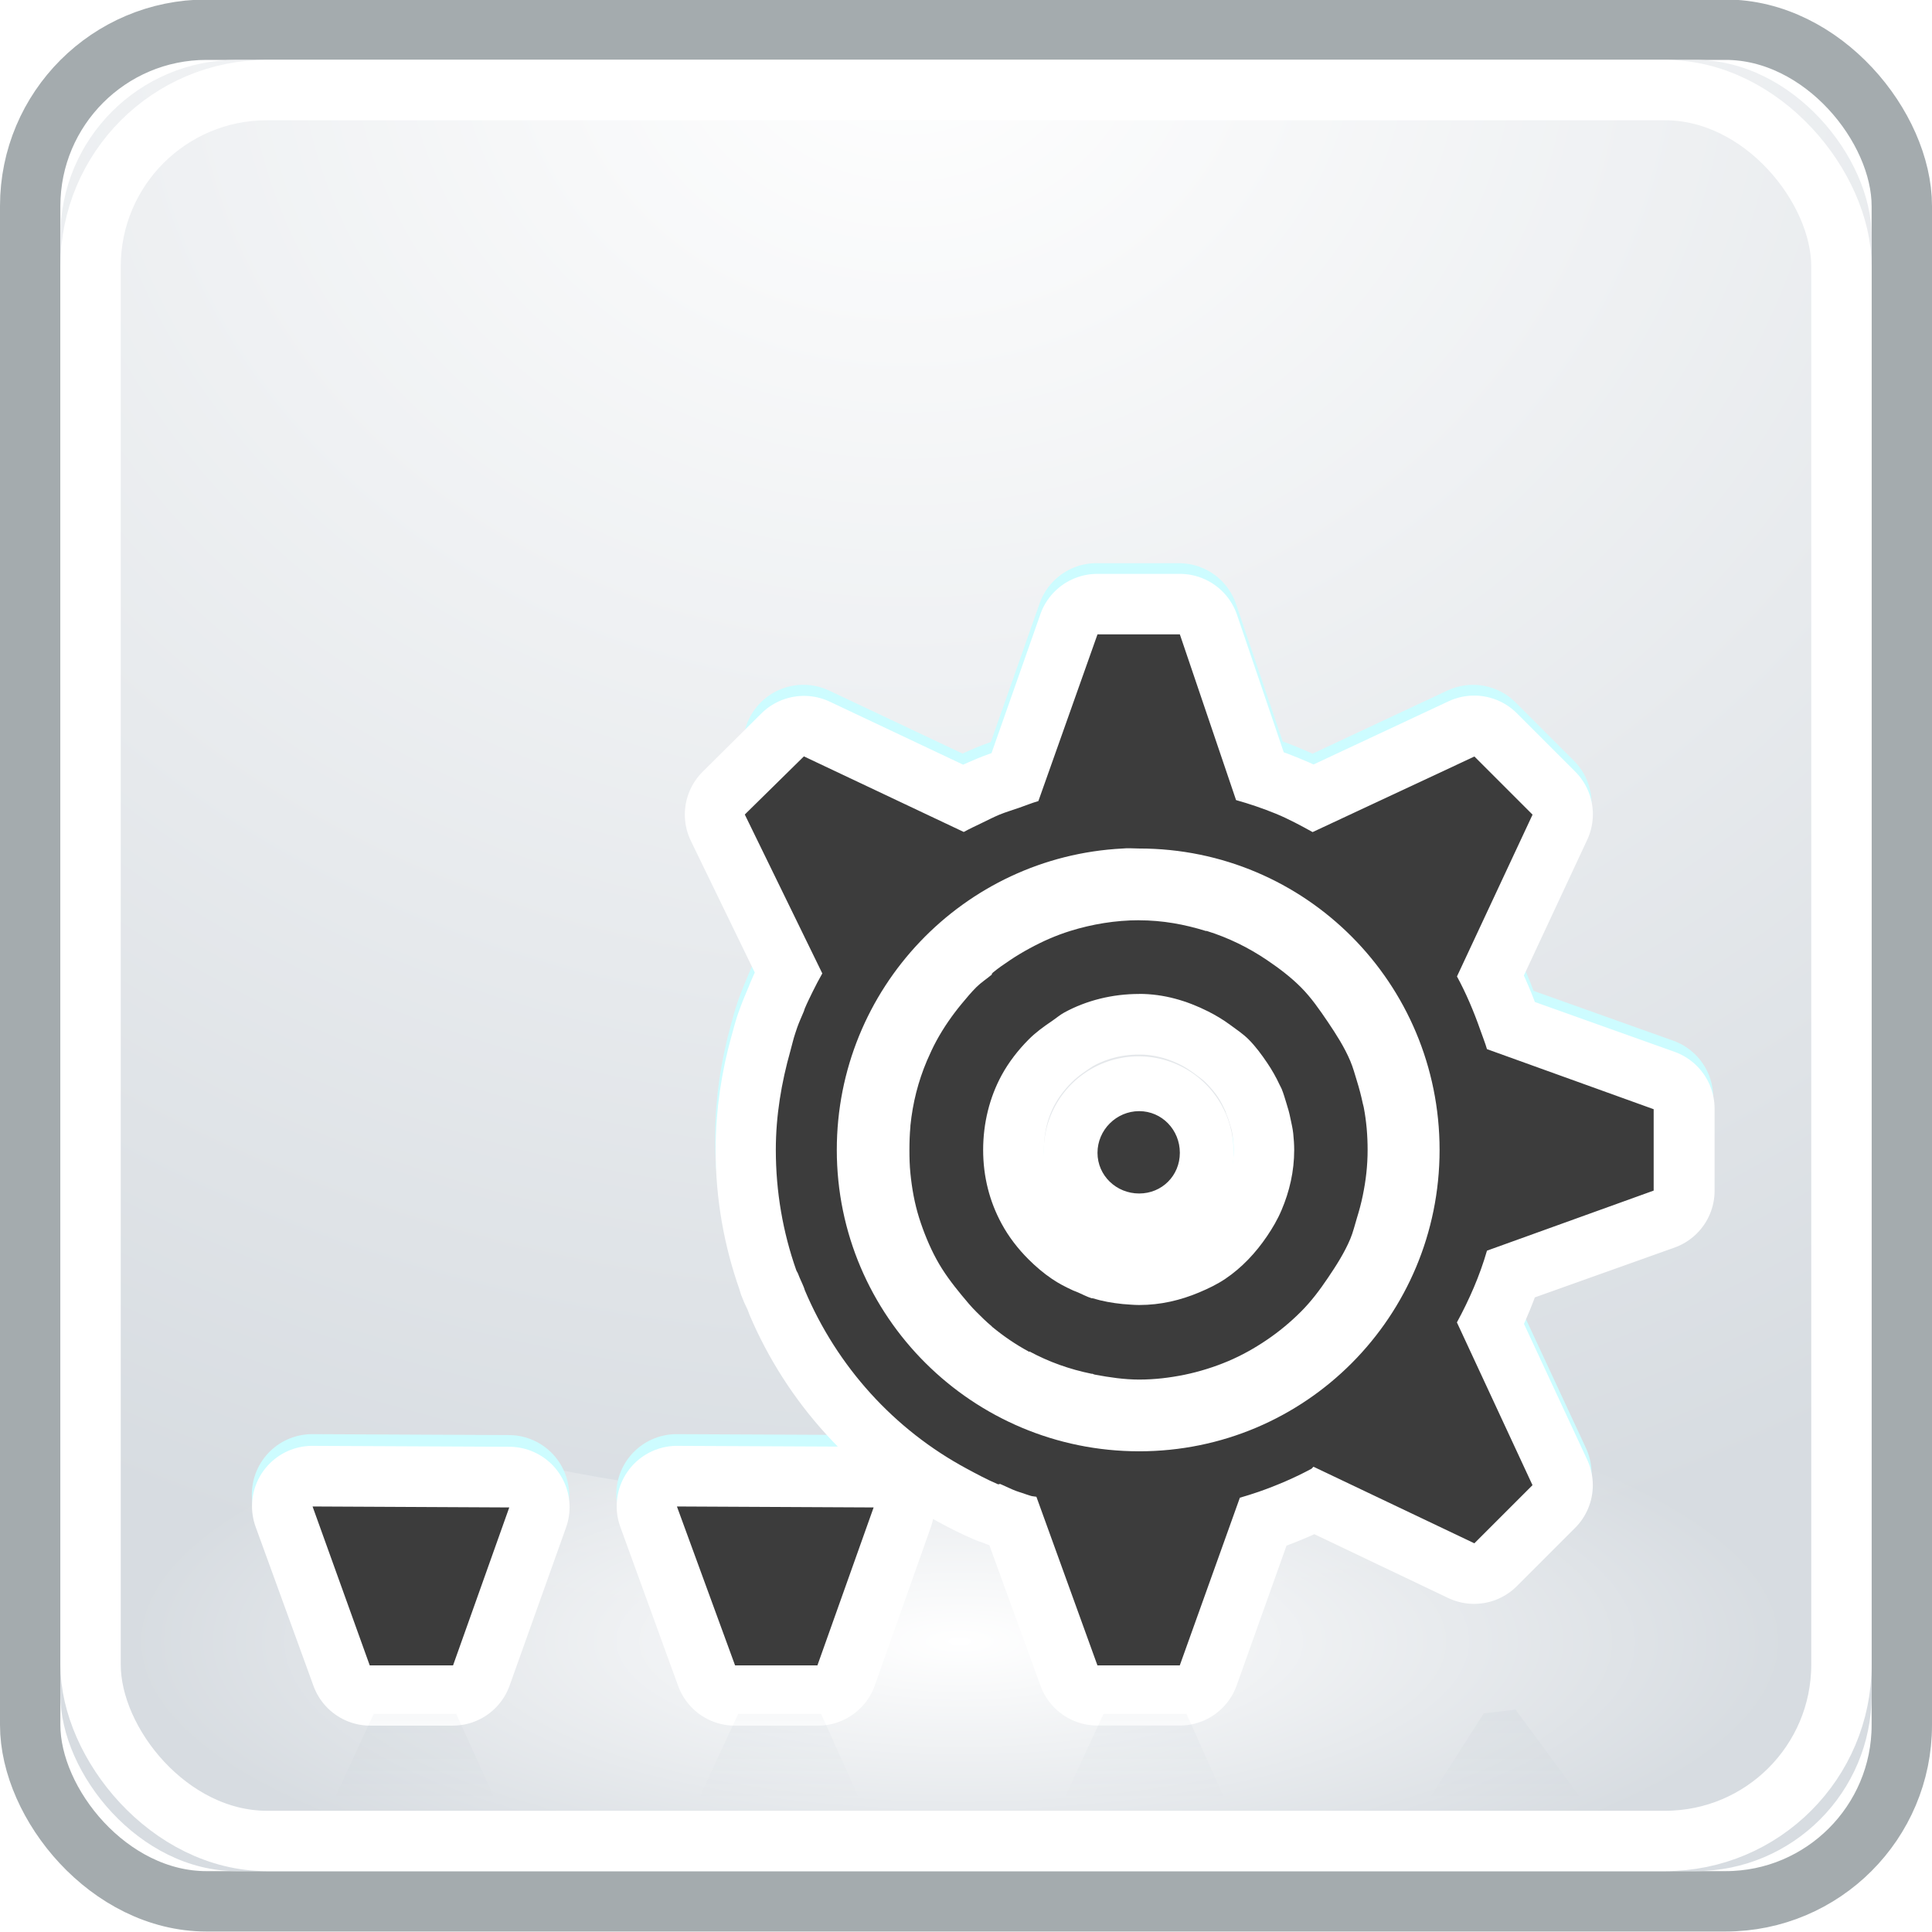<?xml version="1.0" encoding="UTF-8" standalone="no"?>
<!-- Created with Inkscape (http://www.inkscape.org/) -->

<svg
   xmlns:dc="http://purl.org/dc/elements/1.1/"
   xmlns:cc="http://creativecommons.org/ns#"
   xmlns:rdf="http://www.w3.org/1999/02/22-rdf-syntax-ns#"
   xmlns:svg="http://www.w3.org/2000/svg"
   xmlns="http://www.w3.org/2000/svg"
   xmlns:xlink="http://www.w3.org/1999/xlink"
   xmlns:sodipodi="http://sodipodi.sourceforge.net/DTD/sodipodi-0.dtd"
   xmlns:inkscape="http://www.inkscape.org/namespaces/inkscape"
   width="32"
   height="32"
   id="svg6599"
   sodipodi:version="0.32"
   inkscape:version="0.47 r22583"
   version="1.0"
   sodipodi:docname="GLUON.Creator.11.256.svg"
   inkscape:output_extension="org.inkscape.output.svg.inkscape"
   inkscape:export-filename="/home/it-s/gluon.creator.128.png"
   inkscape:export-xdpi="90"
   inkscape:export-ydpi="90">
  <sodipodi:namedview
     id="base"
     pagecolor="#ffffff"
     bordercolor="#666666"
     borderopacity="1.0"
     gridtolerance="10000"
     guidetolerance="10"
     objecttolerance="10"
     inkscape:pageopacity="0.0"
     inkscape:pageshadow="2"
     inkscape:zoom="3.96875"
     inkscape:cx="22.80315"
     inkscape:cy="34.901531"
     inkscape:document-units="px"
     inkscape:current-layer="layer1"
     showgrid="false"
     inkscape:window-width="1280"
     inkscape:window-height="739"
     inkscape:window-x="0"
     inkscape:window-y="-3"
     showguides="false"
     inkscape:guide-bbox="true"
     inkscape:window-maximized="1">
    <sodipodi:guide
       id="guide5391"
       position="30.042,64.257"
       orientation="0,1" />
    <sodipodi:guide
       id="guide5393"
       position="64.257,52.991"
       orientation="1,0" />
    <sodipodi:guide
       id="guide5399"
       position="7.093,87.623"
       orientation="1,0" />
    <sodipodi:guide
       id="guide5401"
       position="25.035,121.42"
       orientation="0,1" />
    <sodipodi:guide
       id="guide5403"
       position="121.003,57.998"
       orientation="1,0" />
    <sodipodi:guide
       id="guide5405"
       position="81.364,7.511"
       orientation="0,1" />
    <sodipodi:guide
       id="guide5415"
       position="73.436,114.744"
       orientation="0,1" />
    <sodipodi:guide
       id="guide5417"
       position="14.187,54.243"
       orientation="1,0" />
    <sodipodi:guide
       id="guide5419"
       position="113.909,55.912"
       orientation="1,0" />
    <sodipodi:guide
       id="guide5421"
       position="93.881,15.021"
       orientation="0,1" />
  </sodipodi:namedview>
  <defs
     id="defs6601">
    <linearGradient
       id="linearGradient5563">
      <stop
         style="stop-color:#ffffff;stop-opacity:1;"
         offset="0"
         id="stop5565" />
      <stop
         style="stop-color:#d7dce1;stop-opacity:1"
         offset="1"
         id="stop5567" />
    </linearGradient>
    <marker
       style="overflow:visible"
       id="Arrow1Mend"
       refX="0"
       refY="0"
       orient="auto"
       inkscape:stockid="Arrow1Mend">
      <path
         transform="matrix(-0.4,0,0,-0.4,-4,0)"
         style="fill-rule:evenodd;stroke:#000000;stroke-width:1pt;marker-start:none"
         d="M 0,0 5,-5 -12.5,0 5,5 0,0 z"
         id="path4643" />
    </marker>
    <linearGradient
       id="linearGradient4331">
      <stop
         id="stop4333"
         offset="0"
         style="stop-color:#ffffff;stop-opacity:1;" />
      <stop
         id="stop4335"
         offset="1"
         style="stop-color:#dcdcdc;stop-opacity:1;" />
    </linearGradient>
    <linearGradient
       id="linearGradient7407"
       inkscape:collect="always">
      <stop
         id="stop7409"
         offset="0"
         style="stop-color:#757574;stop-opacity:1;" />
      <stop
         id="stop7411"
         offset="1"
         style="stop-color:#757574;stop-opacity:0;" />
    </linearGradient>
    <linearGradient
       id="linearGradient7264"
       inkscape:collect="always">
      <stop
         id="stop7266"
         offset="0"
         style="stop-color:#91989a;stop-opacity:1" />
      <stop
         id="stop7268"
         offset="1"
         style="stop-color:#babdb6;stop-opacity:1" />
    </linearGradient>
    <linearGradient
       id="linearGradient3333">
      <stop
         id="stop3335"
         offset="0"
         style="stop-color:#818181;stop-opacity:0;" />
      <stop
         id="stop3337"
         offset="1"
         style="stop-color:#dadada;stop-opacity:1;" />
    </linearGradient>
    <linearGradient
       id="linearGradient3495">
      <stop
         style="stop-color:#dbdbdb;stop-opacity:1;"
         offset="0"
         id="stop3497" />
      <stop
         style="stop-color:#4b4b4b;stop-opacity:1;"
         offset="1"
         id="stop3499" />
    </linearGradient>
    <inkscape:perspective
       id="perspective195"
       inkscape:persp3d-origin="64 : 42.666667 : 1"
       inkscape:vp_z="128 : 64 : 1"
       inkscape:vp_y="0 : 1000 : 0"
       inkscape:vp_x="0 : 64 : 1"
       sodipodi:type="inkscape:persp3d" />
    <linearGradient
       id="linearGradient7839">
      <stop
         style="stop-color:#003057;stop-opacity:1"
         offset="0"
         id="stop7841" />
      <stop
         style="stop-color:#003957;stop-opacity:0"
         offset="1"
         id="stop7843" />
    </linearGradient>
    <linearGradient
       id="linearGradient7827">
      <stop
         id="stop7829"
         offset="0"
         style="stop-color:#3bc4ff;stop-opacity:1;" />
      <stop
         id="stop7831"
         offset="1"
         style="stop-color:#004f97;stop-opacity:1;" />
    </linearGradient>
    <linearGradient
       id="linearGradient7771">
      <stop
         style="stop-color:#02cdff;stop-opacity:0;"
         offset="0"
         id="stop7773" />
      <stop
         style="stop-color:#ffffff;stop-opacity:1;"
         offset="1"
         id="stop7775" />
    </linearGradient>
    <linearGradient
       id="linearGradient7759">
      <stop
         id="stop7761"
         offset="0"
         style="stop-color:#ffbd50;stop-opacity:1;" />
      <stop
         id="stop7763"
         offset="1"
         style="stop-color:#e35400;stop-opacity:1;" />
    </linearGradient>
    <linearGradient
       id="linearGradient7613">
      <stop
         style="stop-color:#ff3355;stop-opacity:1;"
         offset="0"
         id="stop7615" />
      <stop
         style="stop-color:#8e001c;stop-opacity:1;"
         offset="1"
         id="stop7617" />
    </linearGradient>
    <linearGradient
       id="linearGradient4909-738">
      <stop
         style="stop-color:#181818;stop-opacity:1;"
         offset="0"
         id="stop19692" />
      <stop
         id="stop19694"
         offset="0.5"
         style="stop-color:#181818;stop-opacity:0;" />
      <stop
         style="stop-color:#ffffff;stop-opacity:0;"
         offset="0.5"
         id="stop19696" />
      <stop
         style="stop-color:#ffffff;stop-opacity:1;"
         offset="1"
         id="stop19698" />
    </linearGradient>
    <linearGradient
       id="linearGradient3179">
      <stop
         id="stop3181"
         offset="0"
         style="stop-color:#ffffff;stop-opacity:1;" />
      <stop
         id="stop3183"
         offset="1"
         style="stop-color:#ffffff;stop-opacity:0;" />
    </linearGradient>
    <radialGradient
       gradientTransform="matrix(1.446,-0.371,0.34,1.323,-517.589,-165.027)"
       gradientUnits="userSpaceOnUse"
       r="13.843"
       fy="983.296"
       fx="411.702"
       cy="983.296"
       cx="411.702"
       id="radialGradient7586"
       xlink:href="#linearGradient7613"
       inkscape:collect="always" />
    <radialGradient
       r="13.843"
       fy="983.296"
       fx="411.702"
       cy="983.296"
       cx="411.702"
       gradientTransform="matrix(1.446,-0.371,0.34,1.323,-517.589,-165.027)"
       gradientUnits="userSpaceOnUse"
       id="radialGradient5856"
       xlink:href="#linearGradient7613"
       inkscape:collect="always" />
    <radialGradient
       r="13.843"
       fy="983.296"
       fx="411.702"
       cy="983.296"
       cx="411.702"
       gradientTransform="matrix(1.446,-0.371,0.34,1.323,-517.589,-165.027)"
       gradientUnits="userSpaceOnUse"
       id="radialGradient5860"
       xlink:href="#linearGradient7613"
       inkscape:collect="always" />
    <radialGradient
       gradientUnits="userSpaceOnUse"
       gradientTransform="matrix(1,0,0,0.948,0,1.889)"
       r="17.55"
       fy="36.058"
       fx="-34.019"
       cy="36.058"
       cx="-34.019"
       id="radialGradient3493"
       xlink:href="#linearGradient3495"
       inkscape:collect="always" />
    <linearGradient
       gradientUnits="userSpaceOnUse"
       y2="106.508"
       x2="-19.917"
       y1="106.508"
       x1="-46.511"
       id="linearGradient3331"
       xlink:href="#linearGradient7827"
       inkscape:collect="always" />
    <radialGradient
       r="1.203"
       fy="1033.271"
       fx="189.016"
       cy="1033.271"
       cx="189.016"
       gradientTransform="matrix(1.119,-5.8714698e-5,5.8939875e-5,1.124,-22.644,-127.973)"
       gradientUnits="userSpaceOnUse"
       id="radialGradient7522"
       xlink:href="#linearGradient7264"
       inkscape:collect="always" />
    <radialGradient
       r="1.73"
       fy="1031.876"
       fx="189.535"
       cy="1031.876"
       cx="189.535"
       gradientTransform="matrix(1.173,-0.681,0.574,0.989,-624.7,140.781)"
       gradientUnits="userSpaceOnUse"
       id="radialGradient7524"
       xlink:href="#linearGradient7264"
       inkscape:collect="always" />
    <radialGradient
       r="2.511"
       fy="1030.665"
       fx="190.267"
       cy="1030.665"
       cx="190.267"
       gradientTransform="matrix(1.259,-0.607,0.499,1.035,-563.039,79.323)"
       gradientUnits="userSpaceOnUse"
       id="radialGradient7526"
       xlink:href="#linearGradient7264"
       inkscape:collect="always" />
    <radialGradient
       r="3.348"
       fy="1027.081"
       fx="191.654"
       cy="1027.081"
       cx="191.654"
       gradientTransform="matrix(1.32,-0.53,0.41,1.021,-482.089,80.072)"
       gradientUnits="userSpaceOnUse"
       id="radialGradient7528"
       xlink:href="#linearGradient7264"
       inkscape:collect="always" />
    <radialGradient
       r="4.155"
       fy="1023.495"
       fx="192.461"
       cy="1023.495"
       cx="192.461"
       gradientTransform="matrix(1.833,-0.681,0.237,0.638,-402.75,501.498)"
       gradientUnits="userSpaceOnUse"
       id="radialGradient7530"
       xlink:href="#linearGradient7264"
       inkscape:collect="always" />
    <radialGradient
       r="10.328"
       fy="1020.731"
       fx="191.369"
       cy="1020.731"
       cx="191.369"
       gradientTransform="matrix(0.945,0.387,-0.336,0.822,356.22,102.973)"
       gradientUnits="userSpaceOnUse"
       id="radialGradient7532"
       xlink:href="#linearGradient7264"
       inkscape:collect="always" />
    <linearGradient
       y2="1028.871"
       x2="188.5"
       y1="1023.764"
       x1="188.5"
       gradientUnits="userSpaceOnUse"
       id="linearGradient7534"
       xlink:href="#linearGradient7407"
       inkscape:collect="always" />
    <linearGradient
       y2="1027.54"
       x2="188.5"
       y1="1023.764"
       x1="188.5"
       gradientUnits="userSpaceOnUse"
       id="linearGradient7536"
       xlink:href="#linearGradient7407"
       inkscape:collect="always" />
    <linearGradient
       y2="1028.384"
       x2="188.5"
       y1="1023.096"
       x1="188.5"
       gradientUnits="userSpaceOnUse"
       id="linearGradient7538"
       xlink:href="#linearGradient7407"
       inkscape:collect="always" />
    <radialGradient
       r="10.328"
       fy="1020.731"
       fx="191.369"
       cy="1020.731"
       cx="191.369"
       gradientTransform="matrix(0.945,0.387,-0.336,0.822,322.22,102.973)"
       gradientUnits="userSpaceOnUse"
       id="radialGradient7549"
       xlink:href="#linearGradient7264"
       inkscape:collect="always" />
    <radialGradient
       r="4.155"
       fy="1023.495"
       fx="192.461"
       cy="1023.495"
       cx="192.461"
       gradientTransform="matrix(1.833,-0.681,0.237,0.638,-436.75,501.498)"
       gradientUnits="userSpaceOnUse"
       id="radialGradient7553"
       xlink:href="#linearGradient7264"
       inkscape:collect="always" />
    <inkscape:perspective
       sodipodi:type="inkscape:persp3d"
       inkscape:vp_x="0 : 0.5 : 1"
       inkscape:vp_y="0 : 1000 : 0"
       inkscape:vp_z="1 : 0.5 : 1"
       inkscape:persp3d-origin="0.5 : 0.33333333 : 1"
       id="perspective2821" />
    <inkscape:perspective
       sodipodi:type="inkscape:persp3d"
       inkscape:vp_x="0 : 0.5 : 1"
       inkscape:vp_y="0 : 1000 : 0"
       inkscape:vp_z="1 : 0.5 : 1"
       inkscape:persp3d-origin="0.5 : 0.33333333 : 1"
       id="perspective2822" />
    <inkscape:perspective
       sodipodi:type="inkscape:persp3d"
       inkscape:vp_x="0 : 0.5 : 1"
       inkscape:vp_y="0 : 1000 : 0"
       inkscape:vp_z="1 : 0.5 : 1"
       inkscape:persp3d-origin="0.5 : 0.33333333 : 1"
       id="perspective4237" />
    <filter
       id="filter4327"
       inkscape:collect="always"
       color-interpolation-filters="sRGB">
      <feGaussianBlur
         id="feGaussianBlur4329"
         stdDeviation="1.557"
         inkscape:collect="always" />
    </filter>
    <inkscape:perspective
       sodipodi:type="inkscape:persp3d"
       inkscape:vp_x="0 : 0.5 : 1"
       inkscape:vp_y="0 : 1000 : 0"
       inkscape:vp_z="1 : 0.5 : 1"
       inkscape:persp3d-origin="0.5 : 0.33333333 : 1"
       id="perspective5364" />
    <filter
       id="filter5696"
       inkscape:collect="always"
       color-interpolation-filters="sRGB">
      <feGaussianBlur
         id="feGaussianBlur5698"
         stdDeviation="1.847"
         inkscape:collect="always" />
    </filter>
    <filter
       height="1.384"
       y="-0.192"
       width="1.384"
       x="-0.192"
       id="filter5722"
       inkscape:collect="always"
       color-interpolation-filters="sRGB">
      <feGaussianBlur
         id="feGaussianBlur5724"
         stdDeviation="0.403"
         inkscape:collect="always" />
    </filter>
    <filter
       height="1.387"
       y="-0.193"
       width="1.128"
       x="-0.064"
       id="filter5746"
       inkscape:collect="always"
       color-interpolation-filters="sRGB">
      <feGaussianBlur
         id="feGaussianBlur5748"
         stdDeviation="2.96"
         inkscape:collect="always" />
    </filter>
    <filter
       height="1.519"
       y="-0.26"
       width="1.053"
       x="-0.026"
       id="filter5831"
       inkscape:collect="always"
       color-interpolation-filters="sRGB">
      <feGaussianBlur
         id="feGaussianBlur5833"
         stdDeviation="0.937"
         inkscape:collect="always" />
    </filter>
    <radialGradient
       inkscape:collect="always"
       xlink:href="#linearGradient5563"
       id="radialGradient8811"
       gradientUnits="userSpaceOnUse"
       gradientTransform="matrix(-0.75,0,0,-0.666,77.493,1714.89)"
       cx="82.251"
       cy="975.561"
       fx="82.251"
       fy="975.561"
       r="38.935" />
    <radialGradient
       inkscape:collect="always"
       xlink:href="#linearGradient3179"
       id="radialGradient8813"
       gradientUnits="userSpaceOnUse"
       gradientTransform="matrix(1,0,0,0.33,0,67.747)"
       cx="64.391"
       cy="121.727"
       fx="64.391"
       fy="121.727"
       r="55.641" />
    <linearGradient
       inkscape:collect="always"
       xlink:href="#linearGradient7839"
       id="linearGradient8815"
       gradientUnits="userSpaceOnUse"
       x1="50.951"
       y1="110.166"
       x2="50.951"
       y2="118.733" />
    <radialGradient
       r="38.935"
       fy="975.561"
       fx="82.251"
       cy="975.561"
       cx="82.251"
       gradientTransform="matrix(-0.79,0,0,-0.689,80.004,1736.478)"
       gradientUnits="userSpaceOnUse"
       id="radialGradient9859"
       xlink:href="#linearGradient5563"
       inkscape:collect="always" />
    <linearGradient
       inkscape:collect="always"
       xlink:href="#linearGradient7839"
       id="linearGradient10065"
       gradientUnits="userSpaceOnUse"
       x1="50.951"
       y1="110.166"
       x2="50.951"
       y2="118.733" />
    <radialGradient
       inkscape:collect="always"
       xlink:href="#linearGradient3179"
       id="radialGradient10067"
       gradientUnits="userSpaceOnUse"
       gradientTransform="matrix(1,0,0,0.33,0,67.747)"
       cx="64.391"
       cy="121.727"
       fx="64.391"
       fy="121.727"
       r="55.641" />
    <radialGradient
       inkscape:collect="always"
       xlink:href="#linearGradient5563"
       id="radialGradient10069"
       gradientUnits="userSpaceOnUse"
       gradientTransform="matrix(-0.79,0,0,-0.689,80.004,1736.73)"
       cx="82.251"
       cy="975.561"
       fx="82.251"
       fy="975.561"
       r="38.935" />
  </defs>
  <g
     transform="translate(-1.258688e-6,-1064.26)"
     id="layer1"
     inkscape:groupmode="layer"
     inkscape:label="Layer 1">
    <rect
       style="fill:none;stroke:#4a585e;stroke-width:1;stroke-linecap:round;stroke-linejoin:round;stroke-miterlimit:4;stroke-opacity:1;stroke-dasharray:none;stroke-dashoffset:0;opacity:0.5"
       id="rect4325"
       width="31"
       height="31"
       x="0.5"
       y="1064.752"
       rx="2.92"
       ry="2.92" />
    <rect
       ry="2.92"
       rx="2.92"
       y="1065.252"
       x="1"
       height="30"
       width="30"
       id="rect4323"
       style="fill:url(#radialGradient10069);fill-opacity:1;fill-rule:nonzero;stroke:none" />
    <path
       id="path5731"
       d="M 120.031,82.75 C 84.382,101.684 45.48,104.432 8.75,86.719 l 0,31.094 c 0,0.949 0.707,1.656 1.656,1.656 l 107.969,0 c 0.949,0 1.656,-0.707 1.656,-1.656 l 0,-35.062 z"
       style="fill:url(#radialGradient10067);fill-opacity:1;stroke:none;filter:url(#filter5746)"
       transform="matrix(0.247,0,0,0.247,-0.008,1064.79)" />
    <path
       id="path5690"
       d="m 73.561,1008.635 -3.938,11.188 c -0.445,0.128 -0.878,0.254 -1.312,0.406 -0.426,0.149 -0.866,0.297 -1.281,0.469 -0.417,0.173 -0.846,0.368 -1.25,0.562 -0.397,0.191 -0.772,0.382 -1.156,0.594 l -10.719,-5.062 1.219,14.531 c -0.233,0.417 -0.447,0.818 -0.656,1.25 -0.177,0.366 -0.341,0.749 -0.5,1.125 -0.023,0.054 -0.04,0.103 -0.062,0.156 -0.155,0.375 -0.332,0.772 -0.469,1.156 -0.042,0.117 -0.085,0.226 -0.125,0.344 -0.132,0.391 -0.231,0.788 -0.344,1.188 -0.595,2.105 -0.938,4.33 -0.938,6.625 0,2.828 0.487,5.507 1.375,8.031 0.034,0.096 0.059,0.217 0.094,0.312 0.116,0.319 0.278,0.594 0.406,0.906 0.025,0.06 0.037,0.127 0.062,0.188 2.163,5.117 6.016,9.324 10.875,11.938 0.661,0.356 1.335,0.706 2.031,1 0.061,0.024 0.126,0.04 0.188,0.062 0.344,0.142 0.711,0.28 1.062,0.406 0.138,0.051 0.267,0.109 0.406,0.156 0.193,0.066 0.368,0.127 0.562,0.188 0.115,0.037 0.259,0.058 0.375,0.094 l 4.094,11.25 5.531,0 4,-11.219 c 0.435,-0.126 0.826,-0.257 1.25,-0.406 1.229,-0.43 2.433,-0.949 3.562,-1.562 0.055,-0.028 0.102,-0.063 0.156,-0.094 l 10.75,5.125 3.906,-3.906 -5.062,-10.875 c 0.007,-0.013 0.025,-0.019 0.031,-0.031 0.825,-1.52 1.48,-3.119 1.969,-4.812 l 11.219,-4 0,-5.5 -11.219,-4 c -0.125,-0.435 -0.258,-0.857 -0.406,-1.281 -0.432,-1.234 -0.977,-2.429 -1.594,-3.562 l 0,-0.031 5.062,-10.844 -3.906,-3.906 -10.812,5.062 c -0.806,-0.443 -1.641,-0.837 -2.5,-1.188 -0.853,-0.348 -1.727,-0.655 -2.625,-0.906 l -3.781,-11.125 -5.531,0 0,-10e-5 z m 1.719,14.344 c 0.344,-0.017 0.714,0 1.062,0 11.157,0 20.188,9.028 20.188,20.188 0,11.159 -9.031,20.219 -20.188,20.219 -11.157,0 -20.219,-9.06 -20.219,-20.219 0,-10.81 8.483,-19.646 19.156,-20.188 z m 1.062,4.812 c -1.591,0 -3.15,0.238 -4.594,0.688 -0.963,0.3 -1.879,0.683 -2.75,1.156 -0.449,0.241 -0.83,0.498 -1.25,0.781 -0.409,0.277 -0.808,0.561 -1.188,0.875 -0.011,0.013 -0.02,0.021 -0.031,0.031 -0.023,0.02 -0.04,0.045 -0.062,0.062 -0.349,0.29 -0.679,0.587 -1,0.906 -0.354,0.352 -0.682,0.709 -1,1.094 -0.627,0.758 -1.183,1.568 -1.656,2.438 -0.237,0.435 -0.462,0.885 -0.656,1.344 -0.584,1.377 -0.967,2.857 -1.125,4.406 -10e-4,0.013 10e-4,0.02 0,0.031 -0.05,0.507 -0.062,1.043 -0.062,1.562 0,0.53 0.01,1.046 0.062,1.562 0.106,1.047 0.319,2.025 0.625,3 0.298,0.949 0.689,1.89 1.156,2.75 0.474,0.871 1.029,1.678 1.656,2.438 0.318,0.386 0.646,0.741 1,1.094 0.343,0.342 0.689,0.692 1.062,1 0.012,0.013 0.02,0.021 0.031,0.031 0.75,0.616 1.548,1.159 2.406,1.625 0.013,0.013 0.019,0.023 0.031,0.031 1.297,0.7 2.732,1.195 4.219,1.5 l 0.031,0 c 0.073,0.015 0.145,0.05 0.219,0.062 0.933,0.177 1.891,0.281 2.875,0.281 1.061,0 2.062,-0.107 3.062,-0.312 1.001,-0.205 1.987,-0.517 2.906,-0.906 0.92,-0.389 1.807,-0.885 2.625,-1.438 0.818,-0.553 1.554,-1.179 2.25,-1.875 0.696,-0.696 1.322,-1.432 1.875,-2.25 0.553,-0.818 1.048,-1.705 1.438,-2.625 0.191,-0.451 0.352,-0.934 0.5,-1.406 0.003,-0.013 -0.003,-0.021 0,-0.031 0.15,-0.482 0.273,-0.968 0.375,-1.469 0.205,-1.001 0.344,-2.001 0.344,-3.062 0,-0.984 -0.136,-1.942 -0.312,-2.875 -0.014,-0.073 -0.016,-0.146 -0.031,-0.219 -0.002,-0.013 0.002,-0.02 0,-0.031 -0.101,-0.49 -0.228,-0.997 -0.375,-1.469 -0.15,-0.481 -0.305,-0.947 -0.5,-1.406 -0.389,-0.92 -0.885,-1.776 -1.438,-2.594 -0.553,-0.818 -1.179,-1.585 -1.875,-2.281 -0.696,-0.696 -1.432,-1.322 -2.25,-1.875 -1.227,-0.829 -2.587,-1.488 -4.031,-1.938 l -0.031,0 c -1.436,-0.444 -2.95,-0.688 -4.531,-0.688 l 0,0 z m 0,4.938 c 1.675,0 3.223,0.422 4.625,1.125 0.524,0.264 1.032,0.592 1.5,0.938 0.428,0.314 0.844,0.625 1.219,1 0.471,0.471 0.907,0.977 1.281,1.531 0.315,0.467 0.575,0.952 0.812,1.469 0.044,0.097 0.084,0.183 0.125,0.281 0.004,0.013 -0.004,0.021 0,0.031 0.127,0.303 0.245,0.621 0.344,0.938 0.105,0.335 0.21,0.651 0.281,1 0.069,0.339 0.121,0.681 0.156,1.031 0.038,0.36 0.062,0.724 0.062,1.094 0,1.438 -0.317,2.786 -0.844,4.031 -0.263,0.623 -0.563,1.227 -0.938,1.781 -0.748,1.107 -1.736,2.064 -2.844,2.812 -0.554,0.374 -1.127,0.674 -1.75,0.938 -1.245,0.527 -2.594,0.844 -4.031,0.844 -0.37,0 -0.734,-0.025 -1.094,-0.062 -0.69,-0.07 -1.357,-0.239 -2,-0.438 l -0.031,0 c -0.316,-0.1 -0.635,-0.217 -0.938,-0.344 l -0.031,0 c -0.098,-0.042 -0.185,-0.082 -0.281,-0.125 -0.516,-0.237 -1.002,-0.497 -1.469,-0.812 -0.547,-0.37 -1.065,-0.817 -1.531,-1.281 -0.706,-0.706 -1.332,-1.49 -1.812,-2.375 -0.801,-1.475 -1.219,-3.172 -1.219,-4.969 0,-1.797 0.418,-3.494 1.219,-4.969 0.481,-0.885 1.106,-1.7 1.812,-2.406 0.471,-0.471 0.978,-0.876 1.531,-1.25 0.277,-0.187 0.58,-0.402 0.875,-0.562 1.475,-0.801 3.172,-1.25 4.969,-1.25 l 0,-3e-4 z m -55.375,34.312 3.875,10.656 5.531,0 3.781,-10.594 -13.188,-0.062 0,-5e-4 z m 24.438,0 3.875,10.656 5.562,0 3.75,-10.594 -13.188,-0.062 0,-5e-4 z"
       style="fill:none;stroke:#cdfcff;stroke-width:8.091;stroke-linejoin:round;stroke-miterlimit:4;stroke-opacity:1;stroke-dasharray:none;display:inline;filter:url(#filter5696)"
       transform="matrix(0.247,0,0,0.247,-0.008,825.454)"
       sodipodi:nodetypes="ccssscccsssssssssssssssssccccssccccsccccscccccscccccssssccssssssssssssssssssssssccsssssssssssssssssssscccccsssssssssssssssssccccssssssssscccccccccccccc" />
    <path
       style="fill:none;stroke:#ffffff;stroke-width:2;stroke-linejoin:round;stroke-miterlimit:4;stroke-opacity:1;stroke-dasharray:none;display:inline"
       d="m 18.174,1074.77 -0.973,2.765 c -0.11,0.032 -0.217,0.062 -0.324,0.1 -0.105,0.037 -0.214,0.073 -0.317,0.116 -0.103,0.043 -0.209,0.091 -0.309,0.139 -0.098,0.047 -0.191,0.094 -0.286,0.147 l -2.649,-1.251 -0.973,0.966 1.275,2.626 c -0.058,0.103 -0.111,0.202 -0.162,0.309 -0.044,0.091 -0.084,0.185 -0.124,0.278 -0.006,0.013 -0.01,0.025 -0.015,0.039 -0.038,0.093 -0.082,0.191 -0.116,0.286 -0.01,0.029 -0.021,0.056 -0.031,0.085 -0.033,0.097 -0.057,0.195 -0.085,0.293 -0.147,0.52 -0.232,1.07 -0.232,1.638 0,0.699 0.12,1.361 0.34,1.985 0.008,0.024 0.015,0.054 0.023,0.077 0.029,0.079 0.069,0.147 0.1,0.224 0.006,0.015 0.009,0.032 0.015,0.046 0.535,1.265 1.487,2.305 2.688,2.951 0.163,0.088 0.33,0.174 0.502,0.247 0.015,0.01 0.031,0.01 0.046,0.015 0.085,0.036 0.176,0.069 0.263,0.101 0.034,0.013 0.066,0.027 0.1,0.038 0.048,0.016 0.091,0.032 0.139,0.046 0.028,0.01 0.064,0.014 0.093,0.023 l 1.012,2.781 1.367,0 0.989,-2.773 c 0.107,-0.032 0.204,-0.064 0.309,-0.1 0.304,-0.106 0.601,-0.235 0.881,-0.386 0.013,-0.01 0.025,-0.015 0.039,-0.023 l 2.657,1.267 0.966,-0.966 -1.251,-2.688 c 0.002,-0.01 0.006,-0.01 0.008,-0.01 0.204,-0.376 0.366,-0.771 0.487,-1.19 l 2.773,-0.989 0,-1.359 -2.773,-0.989 c -0.031,-0.107 -0.064,-0.212 -0.1,-0.317 -0.107,-0.305 -0.242,-0.6 -0.394,-0.88 l 0,-0.01 1.251,-2.68 -0.966,-0.966 -2.673,1.251 c -0.199,-0.11 -0.406,-0.207 -0.618,-0.293 -0.211,-0.086 -0.427,-0.162 -0.649,-0.224 l -0.935,-2.75 -1.367,0 3.1e-5,0.01 z m 0.425,3.546 c 0.085,-0.01 0.176,0 0.263,0 2.758,0 4.99,2.232 4.99,4.99 0,2.758 -2.232,4.998 -4.99,4.998 -2.758,0 -4.998,-2.239 -4.998,-4.998 0,-2.672 2.097,-4.856 4.735,-4.99 z m 0.263,1.19 c -0.393,0 -0.779,0.059 -1.135,0.17 -0.238,0.074 -0.464,0.169 -0.68,0.286 -0.111,0.06 -0.205,0.123 -0.309,0.193 -0.101,0.068 -0.2,0.139 -0.294,0.216 -0.003,0.01 -0.005,0.01 -0.008,0.01 -0.006,0.01 -0.01,0.011 -0.015,0.015 -0.086,0.072 -0.168,0.145 -0.247,0.224 -0.087,0.087 -0.168,0.175 -0.247,0.27 -0.155,0.187 -0.292,0.388 -0.409,0.602 -0.059,0.107 -0.114,0.219 -0.162,0.332 -0.144,0.34 -0.239,0.706 -0.278,1.089 -2.47e-4,0.01 2.47e-4,0.01 0,0.01 -0.012,0.125 -0.015,0.258 -0.015,0.386 0,0.131 0.002,0.259 0.015,0.386 0.026,0.259 0.079,0.501 0.154,0.742 0.074,0.235 0.17,0.467 0.286,0.68 0.117,0.215 0.254,0.415 0.409,0.603 0.079,0.095 0.16,0.183 0.247,0.27 0.085,0.084 0.17,0.171 0.263,0.247 0.003,0.01 0.005,0.01 0.008,0.01 0.185,0.152 0.383,0.286 0.595,0.402 0.003,0.01 0.004,0.01 0.008,0.01 0.321,0.173 0.675,0.295 1.043,0.371 l 0.008,0 c 0.018,0.01 0.036,0.013 0.054,0.015 0.231,0.043 0.467,0.069 0.711,0.069 0.262,0 0.51,-0.027 0.757,-0.077 0.247,-0.051 0.491,-0.128 0.718,-0.224 0.227,-0.096 0.447,-0.219 0.649,-0.355 0.202,-0.137 0.384,-0.292 0.556,-0.464 0.172,-0.172 0.327,-0.354 0.463,-0.556 0.137,-0.202 0.259,-0.421 0.355,-0.649 0.047,-0.111 0.087,-0.231 0.124,-0.348 7.9e-4,-0.01 -7.9e-4,-0.01 0,-0.01 0.037,-0.119 0.067,-0.239 0.093,-0.363 0.051,-0.247 0.085,-0.495 0.085,-0.757 0,-0.243 -0.034,-0.48 -0.077,-0.711 -0.003,-0.018 -0.004,-0.036 -0.008,-0.054 -5.13e-4,-0.01 5.14e-4,-0.01 0,-0.01 -0.025,-0.121 -0.056,-0.246 -0.093,-0.363 -0.037,-0.119 -0.075,-0.234 -0.124,-0.348 -0.096,-0.227 -0.219,-0.439 -0.355,-0.641 -0.137,-0.202 -0.292,-0.392 -0.463,-0.564 -0.172,-0.172 -0.354,-0.327 -0.556,-0.463 -0.303,-0.205 -0.64,-0.368 -0.996,-0.479 l -0.008,0 c -0.355,-0.11 -0.729,-0.17 -1.12,-0.17 l -5e-6,-0 z m 0,1.22 c 0.414,0 0.797,0.104 1.143,0.278 0.129,0.065 0.255,0.146 0.371,0.232 0.106,0.078 0.209,0.154 0.301,0.247 0.116,0.116 0.224,0.241 0.317,0.378 0.078,0.115 0.142,0.235 0.201,0.363 0.011,0.024 0.021,0.045 0.031,0.069 0.001,0.01 -0.001,0.01 0,0.01 0.031,0.075 0.061,0.153 0.085,0.232 0.026,0.083 0.052,0.161 0.07,0.247 0.017,0.084 0.03,0.168 0.039,0.255 0.009,0.089 0.015,0.179 0.015,0.27 0,0.355 -0.078,0.689 -0.209,0.996 -0.065,0.154 -0.139,0.303 -0.232,0.44 -0.185,0.274 -0.429,0.51 -0.703,0.695 -0.137,0.092 -0.279,0.167 -0.433,0.232 -0.308,0.13 -0.641,0.209 -0.996,0.209 -0.091,0 -0.181,-0.01 -0.27,-0.015 -0.17,-0.018 -0.335,-0.059 -0.494,-0.108 l -0.008,0 c -0.078,-0.024 -0.157,-0.053 -0.232,-0.085 l -0.008,0 c -0.024,-0.01 -0.046,-0.02 -0.07,-0.031 -0.128,-0.059 -0.248,-0.123 -0.363,-0.201 -0.135,-0.091 -0.263,-0.202 -0.378,-0.317 -0.175,-0.175 -0.329,-0.368 -0.448,-0.587 -0.198,-0.365 -0.301,-0.784 -0.301,-1.228 0,-0.444 0.103,-0.864 0.301,-1.228 0.119,-0.219 0.273,-0.42 0.448,-0.595 0.116,-0.117 0.242,-0.216 0.378,-0.309 0.068,-0.046 0.143,-0.099 0.216,-0.139 0.365,-0.198 0.784,-0.309 1.228,-0.309 l -5.5e-5,-0 z m -13.688,8.482 0.958,2.634 1.367,0 0.935,-2.619 -3.26,-0.015 0,-5e-4 z m 6.04,0 0.958,2.634 1.375,0 0.927,-2.619 -3.26,-0.015 0,-5e-4 z"
       id="path5604"
       sodipodi:nodetypes="ccsssccccsssssssssssssssssccccssccccsccccscccccscccccssssccssssssssssssssssssssssccsssssssssssssssssssscccccsssssssssssssssssccccssssssssscccccccccccccc" />
    <rect
       ry="2.92"
       rx="2.92"
       y="1065.752"
       x="1.5"
       height="29"
       width="29"
       id="rect5622"
       style="fill:none;stroke:#ffffff;stroke-width:1;stroke-miterlimit:4;stroke-opacity:1;stroke-dasharray:none" />
    <path
       sodipodi:type="arc"
       style="fill:#78f7ff;fill-opacity:1;stroke:#ffffff;stroke-width:4.046;stroke-opacity:1;filter:url(#filter5722)"
       id="path5700"
       sodipodi:cx="74.330711"
       sodipodi:cy="75.842522"
       sodipodi:rx="2.519685"
       sodipodi:ry="2.519685"
       d="m 76.85,75.843 a 2.52,2.52 0 1 1 -5.039,0 2.52,2.52 0 1 1 5.039,0 z"
       transform="matrix(0.346,0,0,0.346,-6.859,1057.104)" />
    <path
       transform="matrix(0.346,0,0,0.346,-6.859,1057.104)"
       d="m 76.85,75.843 a 2.52,2.52 0 1 1 -5.039,0 2.52,2.52 0 1 1 5.039,0 z"
       sodipodi:ry="2.519685"
       sodipodi:rx="2.519685"
       sodipodi:cy="75.842522"
       sodipodi:cx="74.330711"
       id="path5685"
       style="fill:#ffffff;fill-opacity:1;stroke:none"
       sodipodi:type="arc" />
    <path
       id="path5754"
       transform="matrix(0.247,0,0,0.247,-0.008,1064.79)"
       d="m 101.656,112.5 -2.125,0.25 -4.031,6.312 10.719,-0.375 -4.562,-6.188 z m -76.562,0.281 -3.875,8.375 13.188,-0.031 -3.781,-8.344 -5.531,0 z m 24.438,0 -3.875,8.375 13.188,-0.031 -3.75,-8.344 -5.562,0 z m 24.5,0 -3.875,8.375 13.188,-0.031 -3.75,-8.344 -5.562,0 z"
       style="opacity:0.2;fill:url(#linearGradient10065);fill-opacity:1;stroke:none;display:inline;filter:url(#filter5831)" />
    <path
       id="path4367"
       d="m 18.178,1074.767 -0.979,2.761 c -0.11,0.032 -0.214,0.075 -0.321,0.112 -0.105,0.037 -0.218,0.07 -0.321,0.112 -0.103,0.043 -0.205,0.096 -0.305,0.144 -0.098,0.047 -0.194,0.092 -0.289,0.144 l -2.648,-1.252 -0.979,0.963 1.284,2.632 c -0.058,0.103 -0.109,0.198 -0.161,0.305 -0.044,0.091 -0.089,0.18 -0.128,0.273 -0.006,0.013 -0.011,0.035 -0.016,0.048 -0.038,0.093 -0.079,0.178 -0.112,0.273 -0.01,0.029 -0.022,0.067 -0.032,0.096 -0.033,0.097 -0.052,0.19 -0.08,0.289 -0.147,0.52 -0.241,1.07 -0.241,1.637 0,0.699 0.118,1.366 0.337,1.99 0.008,0.024 0.023,0.041 0.032,0.065 0.029,0.079 0.065,0.147 0.096,0.225 0.006,0.015 0.01,0.034 0.016,0.048 0.535,1.265 1.479,2.307 2.68,2.953 0.163,0.088 0.342,0.184 0.514,0.257 0.015,0.01 0.033,-0.01 0.048,0 0.085,0.036 0.17,0.081 0.257,0.113 0.034,0.013 0.062,0.02 0.096,0.032 0.048,0.016 0.096,0.034 0.144,0.048 0.028,0.01 0.068,0.01 0.096,0.016 l 1.011,2.793 1.364,0 0.995,-2.777 c 0.107,-0.032 0.2,-0.059 0.305,-0.096 0.304,-0.106 0.604,-0.234 0.883,-0.385 0.013,-0.01 0.019,-0.024 0.032,-0.032 l 2.664,1.268 0.963,-0.963 -1.252,-2.696 c 0.204,-0.376 0.377,-0.769 0.498,-1.188 l 2.761,-0.995 0,-1.348 -2.761,-0.995 c -0.031,-0.107 -0.076,-0.216 -0.112,-0.321 -0.107,-0.305 -0.233,-0.603 -0.385,-0.883 l 1.252,-2.68 -0.963,-0.963 -2.68,1.252 c -0.199,-0.11 -0.398,-0.218 -0.61,-0.305 -0.211,-0.086 -0.436,-0.163 -0.658,-0.225 l -0.931,-2.745 -1.364,0 3e-6,-3e-4 z m 0.417,3.547 c 0.085,-0.01 0.187,0 0.273,0 2.758,0 4.976,2.233 4.976,4.992 0,2.758 -2.218,4.992 -4.976,4.992 -2.758,0 -5.008,-2.233 -5.008,-4.992 0,-2.672 2.097,-4.858 4.735,-4.992 z m 0.273,1.188 c -0.393,0 -0.783,0.066 -1.14,0.177 -0.238,0.074 -0.459,0.172 -0.674,0.289 -0.111,0.06 -0.217,0.123 -0.321,0.193 -0.101,0.068 -0.195,0.131 -0.289,0.209 -0.003,0.01 -0.013,0.013 -0.016,0.016 -0.006,0.01 0.006,0.012 0,0.016 -0.086,0.072 -0.177,0.13 -0.257,0.209 -0.087,0.087 -0.162,0.178 -0.241,0.273 -0.155,0.187 -0.3,0.395 -0.417,0.61 -0.059,0.107 -0.112,0.224 -0.161,0.337 -0.144,0.341 -0.234,0.692 -0.273,1.075 -2.47e-4,0.01 2.47e-4,0.013 0,0.016 -0.012,0.125 -0.016,0.257 -0.016,0.385 0,0.131 0.003,0.257 0.016,0.385 0.026,0.259 0.069,0.497 0.144,0.738 0.074,0.234 0.173,0.478 0.289,0.69 0.117,0.215 0.262,0.406 0.417,0.594 0.079,0.095 0.153,0.186 0.241,0.273 0.085,0.084 0.164,0.165 0.257,0.241 0.003,0.01 0.013,0.013 0.016,0.016 0.185,0.152 0.382,0.286 0.594,0.401 0.003,0.01 0.013,0 0.016,0 0.321,0.173 0.66,0.294 1.027,0.369 l 0.016,0 c 0.018,0.01 0.03,0.013 0.048,0.016 0.231,0.043 0.479,0.08 0.722,0.08 0.262,0 0.507,-0.03 0.754,-0.08 0.247,-0.051 0.495,-0.129 0.722,-0.225 0.227,-0.096 0.44,-0.216 0.642,-0.353 0.202,-0.137 0.39,-0.293 0.562,-0.465 0.172,-0.172 0.313,-0.36 0.449,-0.562 0.137,-0.202 0.273,-0.415 0.369,-0.642 0.047,-0.111 0.076,-0.236 0.112,-0.353 0.037,-0.119 0.071,-0.245 0.096,-0.369 0.051,-0.247 0.08,-0.492 0.08,-0.754 0,-0.243 -0.02,-0.476 -0.064,-0.706 -0.003,-0.018 -0.012,-0.046 -0.016,-0.064 -0.025,-0.121 -0.06,-0.253 -0.096,-0.369 -0.037,-0.119 -0.064,-0.224 -0.112,-0.337 -0.096,-0.227 -0.233,-0.44 -0.369,-0.642 -0.137,-0.202 -0.277,-0.406 -0.449,-0.578 -0.172,-0.172 -0.36,-0.313 -0.562,-0.45 -0.303,-0.205 -0.638,-0.37 -0.995,-0.481 l -0.016,0 c -0.355,-0.11 -0.717,-0.177 -1.107,-0.177 l 2e-6,10e-5 z m 0,1.22 c 0.414,0 0.793,0.115 1.14,0.289 0.129,0.065 0.253,0.139 0.369,0.225 0.106,0.078 0.212,0.148 0.305,0.241 0.116,0.117 0.212,0.248 0.305,0.385 0.078,0.115 0.15,0.241 0.209,0.369 0.011,0.024 0.022,0.04 0.032,0.064 0.031,0.075 0.056,0.163 0.08,0.241 0.026,0.083 0.047,0.154 0.064,0.241 0.017,0.084 0.039,0.17 0.048,0.257 0.009,0.089 0.016,0.181 0.016,0.273 0,0.355 -0.078,0.687 -0.209,0.995 -0.065,0.154 -0.148,0.296 -0.241,0.433 -0.185,0.274 -0.416,0.521 -0.69,0.706 -0.137,0.092 -0.279,0.16 -0.433,0.225 -0.308,0.13 -0.64,0.209 -0.995,0.209 -0.091,0 -0.184,-0.01 -0.273,-0.016 -0.17,-0.017 -0.339,-0.047 -0.498,-0.096 l -0.016,0 c -0.078,-0.024 -0.15,-0.064 -0.225,-0.096 -0.024,-0.011 -0.056,-0.022 -0.08,-0.032 -0.128,-0.059 -0.238,-0.115 -0.353,-0.193 -0.135,-0.091 -0.27,-0.206 -0.385,-0.321 -0.175,-0.174 -0.331,-0.375 -0.449,-0.594 -0.198,-0.365 -0.305,-0.776 -0.305,-1.22 0,-0.444 0.107,-0.871 0.305,-1.236 0.119,-0.219 0.275,-0.419 0.449,-0.594 0.116,-0.117 0.248,-0.212 0.385,-0.305 0.068,-0.046 0.136,-0.105 0.209,-0.144 0.365,-0.198 0.792,-0.305 1.236,-0.305 l 2e-6,-6e-4 z m 0,1.942 c -0.378,0 -0.69,0.312 -0.69,0.69 0,0.378 0.312,0.674 0.69,0.674 0.378,0 0.674,-0.296 0.674,-0.674 0,-0.379 -0.296,-0.69 -0.674,-0.69 z m -13.691,6.548 0.947,2.632 1.38,0 0.931,-2.616 -3.258,-0.016 0,-10e-5 z m 6.035,0 0.963,2.632 1.364,0 0.931,-2.616 -3.258,-0.016 0,-10e-5 z"
       style="fill:#3c3c3c;fill-opacity:1;stroke:none;display:inline"
       sodipodi:nodetypes="ccsssccccsssssssssssssssssccccssccccccccsccccscccccssssccssssssssssssssssssssssccsssssssssssssssssscccccssssssssssssssssccsssssssssscccsssccccccccccccc" />
  </g>
</svg>
